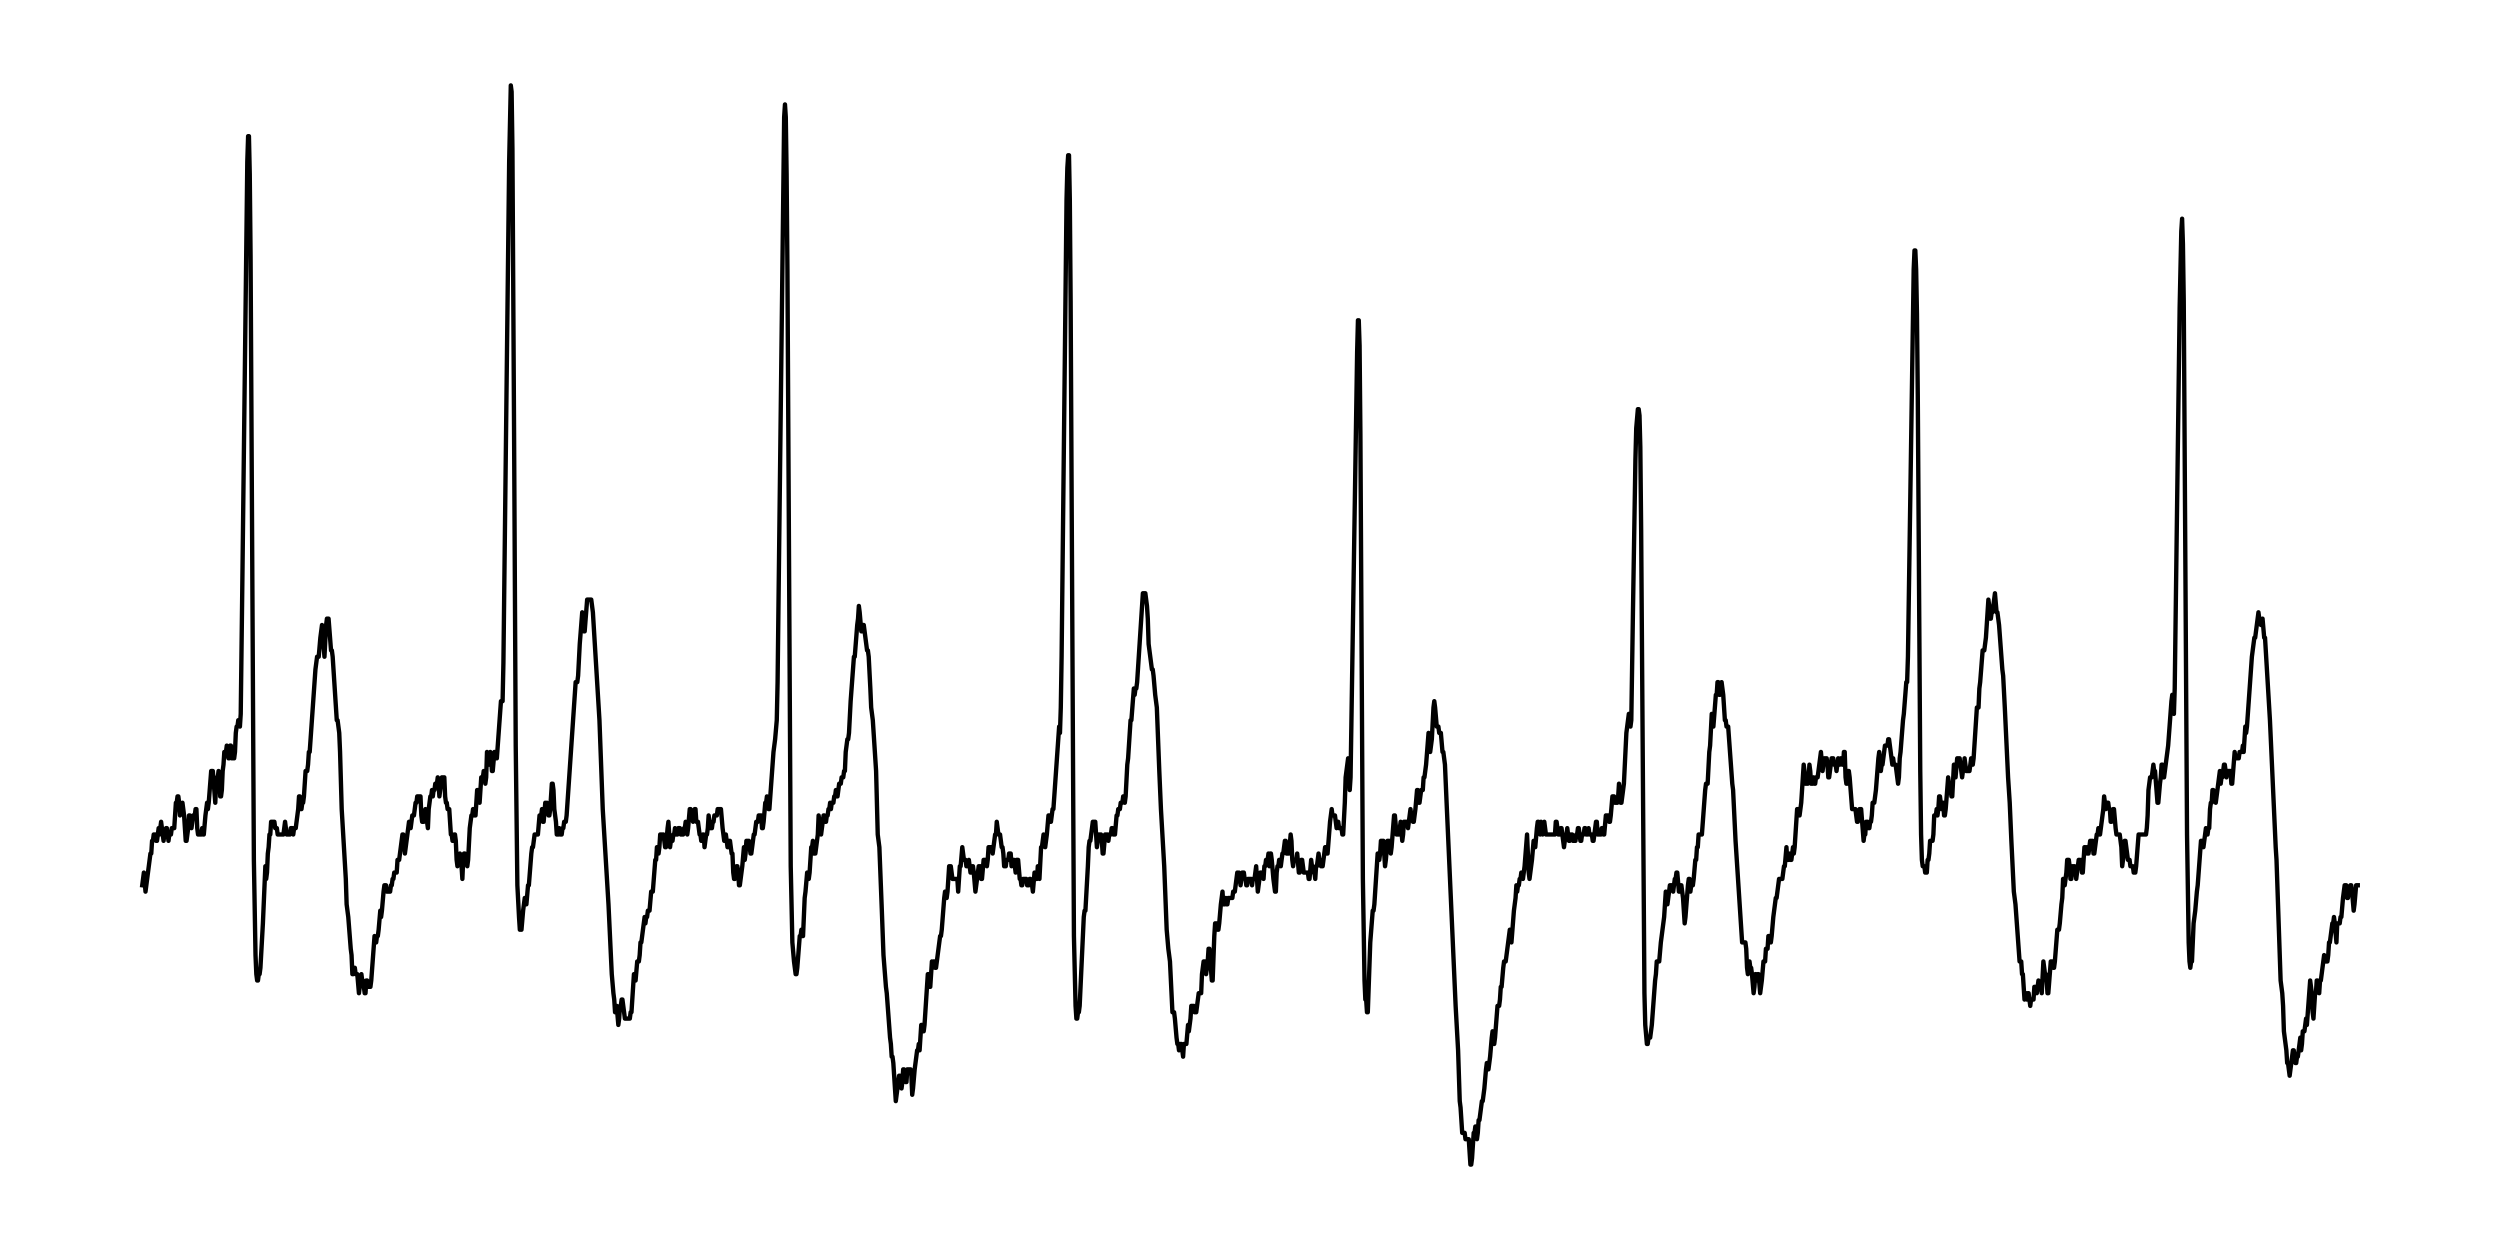 <?xml version="1.0" encoding="utf-8" standalone="no"?>
<!DOCTYPE svg PUBLIC "-//W3C//DTD SVG 1.1//EN"
  "http://www.w3.org/Graphics/SVG/1.1/DTD/svg11.dtd">
<!-- Created with matplotlib (https://matplotlib.org/) -->
<svg height="286.2pt" version="1.1" viewBox="0 0 572.4 286.2" width="572.4pt" xmlns="http://www.w3.org/2000/svg" xmlns:xlink="http://www.w3.org/1999/xlink">
 <defs>
  <style type="text/css">
*{stroke-linecap:butt;stroke-linejoin:round;}
  </style>
 </defs>
 <g id="figure_1">
  <g id="patch_1">
   <path d="M 0 286.2 
L 572.4 286.2 
L 572.4 0 
L 0 0 
z
" style="fill:#ffffff;"/>
  </g>
  <g id="axes_1">
   <g id="line2d_1">
    <path clip-path="url(#p84672f3196)" d="M 32.564 202.693 
L 32.94 199.786 
L 33.315 204.146 
L 34.443 195.425 
L 34.631 195.425 
L 34.819 192.518 
L 35.007 192.518 
L 35.195 191.065 
L 35.571 191.065 
L 35.759 192.518 
L 35.947 192.518 
L 36.323 189.611 
L 36.511 191.065 
L 36.886 188.158 
L 37.45 192.518 
L 37.638 191.065 
L 37.826 191.065 
L 38.014 189.611 
L 38.202 189.611 
L 38.578 192.518 
L 38.766 191.065 
L 39.142 191.065 
L 39.33 189.611 
L 39.894 189.611 
L 40.27 183.797 
L 40.457 183.797 
L 40.645 182.344 
L 40.833 182.344 
L 41.021 183.797 
L 41.209 186.704 
L 41.397 185.251 
L 41.585 185.251 
L 41.773 183.797 
L 42.149 186.704 
L 42.525 192.518 
L 42.713 192.518 
L 43.089 189.611 
L 43.277 186.704 
L 43.465 186.704 
L 43.841 189.611 
L 44.216 186.704 
L 44.592 186.704 
L 44.78 185.251 
L 44.968 185.251 
L 45.156 189.611 
L 45.344 191.065 
L 46.096 191.065 
L 46.284 189.611 
L 46.472 191.065 
L 46.66 191.065 
L 47.036 186.704 
L 47.412 183.797 
L 47.6 185.251 
L 47.787 183.797 
L 48.351 176.53 
L 48.727 176.53 
L 49.291 183.797 
L 49.479 179.437 
L 49.667 177.983 
L 49.855 177.983 
L 50.043 176.53 
L 50.231 177.983 
L 50.419 182.344 
L 50.607 182.344 
L 50.795 180.89 
L 50.983 176.53 
L 51.171 175.076 
L 51.358 172.17 
L 51.734 172.17 
L 51.922 170.716 
L 52.298 173.623 
L 52.486 173.623 
L 52.674 170.716 
L 52.862 170.716 
L 53.05 173.623 
L 53.614 173.623 
L 53.802 172.17 
L 53.99 167.809 
L 54.178 166.356 
L 54.366 166.356 
L 54.554 164.902 
L 54.742 164.902 
L 54.929 166.356 
L 55.117 163.449 
L 55.493 132.926 
L 56.621 36.996 
L 56.809 31.182 
L 56.997 31.182 
L 57.185 39.903 
L 57.373 58.798 
L 58.125 196.879 
L 58.501 218.681 
L 58.688 223.041 
L 58.876 224.495 
L 59.064 224.495 
L 59.252 223.041 
L 59.44 223.041 
L 59.628 221.588 
L 60.192 211.413 
L 60.756 198.332 
L 60.944 201.239 
L 61.132 199.786 
L 61.32 195.425 
L 61.508 193.972 
L 61.696 191.065 
L 61.884 191.065 
L 62.072 188.158 
L 62.823 188.158 
L 63.011 189.611 
L 63.387 189.611 
L 63.575 191.065 
L 64.891 191.065 
L 65.267 188.158 
L 65.643 191.065 
L 66.394 191.065 
L 66.582 189.611 
L 66.958 189.611 
L 67.146 191.065 
L 67.334 189.611 
L 67.71 189.611 
L 68.274 185.251 
L 68.462 182.344 
L 68.65 182.344 
L 68.838 185.251 
L 69.026 185.251 
L 69.214 183.797 
L 69.402 183.797 
L 69.589 182.344 
L 69.965 176.53 
L 70.341 176.53 
L 70.529 175.076 
L 70.717 172.17 
L 70.905 172.17 
L 72.221 153.274 
L 72.597 150.367 
L 72.973 150.367 
L 73.348 146.007 
L 73.724 143.1 
L 74.288 150.367 
L 74.664 143.1 
L 74.852 141.647 
L 75.228 141.647 
L 75.792 148.914 
L 75.98 148.914 
L 76.168 150.367 
L 77.107 164.902 
L 77.295 164.902 
L 77.671 167.809 
L 77.859 172.17 
L 78.235 185.251 
L 79.175 201.239 
L 79.363 207.053 
L 79.739 209.96 
L 80.303 217.227 
L 80.49 218.681 
L 80.678 223.041 
L 80.866 223.041 
L 81.054 221.588 
L 81.242 221.588 
L 81.43 223.041 
L 81.806 223.041 
L 82.182 227.402 
L 82.746 223.041 
L 82.934 224.495 
L 83.122 224.495 
L 83.498 227.402 
L 83.686 227.402 
L 83.874 224.495 
L 84.061 224.495 
L 84.249 225.948 
L 84.813 225.948 
L 85.001 224.495 
L 85.753 214.32 
L 85.941 215.774 
L 86.129 215.774 
L 86.317 214.32 
L 86.505 214.32 
L 86.693 212.867 
L 87.069 208.506 
L 87.257 209.96 
L 87.445 208.506 
L 87.82 204.146 
L 88.008 202.693 
L 88.384 202.693 
L 88.572 204.146 
L 89.324 204.146 
L 89.512 202.693 
L 89.7 202.693 
L 89.888 201.239 
L 90.076 201.239 
L 90.264 199.786 
L 90.828 199.786 
L 91.016 196.879 
L 91.391 196.879 
L 92.143 191.065 
L 92.331 191.065 
L 92.707 195.425 
L 93.647 188.158 
L 93.835 188.158 
L 94.023 189.611 
L 94.399 186.704 
L 94.775 186.704 
L 95.15 183.797 
L 95.338 183.797 
L 95.526 182.344 
L 96.278 182.344 
L 96.466 186.704 
L 96.654 188.158 
L 97.03 188.158 
L 97.406 185.251 
L 97.97 189.611 
L 98.158 185.251 
L 98.534 182.344 
L 98.721 182.344 
L 98.909 180.89 
L 99.097 182.344 
L 99.285 180.89 
L 99.473 180.89 
L 99.661 179.437 
L 100.037 179.437 
L 100.225 177.983 
L 100.413 179.437 
L 100.601 182.344 
L 101.165 177.983 
L 101.729 177.983 
L 101.917 182.344 
L 102.105 183.797 
L 102.292 183.797 
L 102.48 185.251 
L 102.856 185.251 
L 103.232 191.065 
L 103.42 191.065 
L 103.608 192.518 
L 103.796 192.518 
L 103.984 191.065 
L 104.172 191.065 
L 104.36 192.518 
L 104.548 196.879 
L 104.736 198.332 
L 104.924 196.879 
L 105.112 196.879 
L 105.3 195.425 
L 105.676 198.332 
L 105.864 201.239 
L 106.051 196.879 
L 106.239 195.425 
L 106.427 195.425 
L 106.615 196.879 
L 106.803 196.879 
L 106.991 198.332 
L 107.179 196.879 
L 107.555 189.611 
L 107.931 186.704 
L 108.119 186.704 
L 108.307 185.251 
L 108.495 186.704 
L 108.871 186.704 
L 109.247 180.89 
L 109.435 180.89 
L 109.81 183.797 
L 110.186 177.983 
L 110.562 177.983 
L 110.75 176.53 
L 111.126 179.437 
L 111.314 177.983 
L 111.502 172.17 
L 111.878 175.076 
L 112.066 175.076 
L 112.254 172.17 
L 112.442 173.623 
L 112.63 176.53 
L 112.818 176.53 
L 113.193 172.17 
L 113.381 173.623 
L 113.757 173.623 
L 114.697 160.542 
L 115.073 160.542 
L 115.261 151.821 
L 116.577 36.996 
L 116.952 19.555 
L 117.14 21.008 
L 117.328 34.089 
L 117.704 99.496 
L 118.08 170.716 
L 118.456 202.693 
L 118.832 209.96 
L 119.02 212.867 
L 119.396 212.867 
L 119.772 208.506 
L 120.148 205.599 
L 120.336 207.053 
L 120.523 207.053 
L 120.899 202.693 
L 121.087 202.693 
L 121.651 195.425 
L 121.839 193.972 
L 122.027 193.972 
L 122.403 191.065 
L 123.155 191.065 
L 123.531 186.704 
L 123.907 186.704 
L 124.095 185.251 
L 124.282 188.158 
L 124.47 188.158 
L 124.846 183.797 
L 125.034 185.251 
L 125.222 183.797 
L 125.598 186.704 
L 125.786 186.704 
L 125.974 185.251 
L 126.35 179.437 
L 126.538 179.437 
L 126.726 180.89 
L 126.914 185.251 
L 127.29 188.158 
L 127.478 191.065 
L 127.853 191.065 
L 128.041 189.611 
L 128.229 191.065 
L 128.605 191.065 
L 128.793 189.611 
L 128.981 189.611 
L 129.169 188.158 
L 129.545 188.158 
L 129.733 186.704 
L 131.8 156.181 
L 132.176 156.181 
L 132.364 154.728 
L 132.74 147.46 
L 133.304 140.193 
L 133.68 144.553 
L 133.868 144.553 
L 134.432 137.286 
L 135.371 137.286 
L 135.747 140.193 
L 137.251 164.902 
L 138.003 185.251 
L 139.318 207.053 
L 140.07 223.041 
L 140.446 227.402 
L 140.634 228.855 
L 140.822 231.762 
L 141.01 231.762 
L 141.198 230.309 
L 141.574 234.669 
L 141.762 233.216 
L 141.95 230.309 
L 142.138 230.309 
L 142.326 228.855 
L 142.513 228.855 
L 143.077 233.216 
L 144.205 233.216 
L 144.393 231.762 
L 144.581 231.762 
L 145.145 223.041 
L 145.333 224.495 
L 145.521 224.495 
L 145.897 220.134 
L 146.272 220.134 
L 146.46 218.681 
L 146.648 215.774 
L 146.836 215.774 
L 147.588 209.96 
L 147.776 211.413 
L 147.964 209.96 
L 148.152 209.96 
L 148.34 208.506 
L 148.716 208.506 
L 149.092 204.146 
L 149.468 204.146 
L 150.031 196.879 
L 150.219 196.879 
L 150.407 193.972 
L 150.595 193.972 
L 150.783 195.425 
L 150.971 193.972 
L 151.159 191.065 
L 151.911 191.065 
L 152.287 193.972 
L 152.475 193.972 
L 152.851 189.611 
L 153.039 188.158 
L 153.414 193.972 
L 153.602 192.518 
L 153.978 192.518 
L 154.166 191.065 
L 154.354 191.065 
L 154.542 189.611 
L 154.73 191.065 
L 155.106 191.065 
L 155.294 189.611 
L 155.67 189.611 
L 155.858 191.065 
L 156.422 191.065 
L 156.61 189.611 
L 156.798 189.611 
L 156.985 188.158 
L 157.361 191.065 
L 157.549 189.611 
L 157.925 185.251 
L 158.113 185.251 
L 158.301 186.704 
L 158.489 186.704 
L 158.677 188.158 
L 159.053 185.251 
L 159.241 185.251 
L 159.429 188.158 
L 159.805 188.158 
L 160.181 191.065 
L 160.369 191.065 
L 160.556 192.518 
L 160.744 192.518 
L 160.932 191.065 
L 161.12 191.065 
L 161.308 193.972 
L 161.684 191.065 
L 161.872 191.065 
L 162.06 189.611 
L 162.248 186.704 
L 162.624 189.611 
L 163 189.611 
L 163.188 188.158 
L 163.376 188.158 
L 163.564 186.704 
L 164.128 186.704 
L 164.315 185.251 
L 165.067 185.251 
L 165.443 189.611 
L 165.819 192.518 
L 166.007 192.518 
L 166.195 191.065 
L 166.571 193.972 
L 166.759 193.972 
L 166.947 192.518 
L 167.135 192.518 
L 167.511 195.425 
L 167.699 195.425 
L 167.886 199.786 
L 168.074 201.239 
L 168.262 201.239 
L 168.638 198.332 
L 168.826 198.332 
L 169.014 199.786 
L 169.202 202.693 
L 169.39 202.693 
L 169.954 198.332 
L 170.33 193.972 
L 170.518 196.879 
L 170.706 195.425 
L 170.894 192.518 
L 171.458 192.518 
L 171.833 195.425 
L 172.021 195.425 
L 172.585 191.065 
L 172.773 191.065 
L 173.149 188.158 
L 173.525 188.158 
L 173.713 186.704 
L 174.277 186.704 
L 174.465 189.611 
L 174.653 189.611 
L 174.841 188.158 
L 175.216 183.797 
L 175.404 183.797 
L 175.592 182.344 
L 175.968 185.251 
L 176.156 185.251 
L 177.096 172.17 
L 177.472 169.263 
L 177.848 164.902 
L 178.036 156.181 
L 179.539 26.822 
L 179.727 23.915 
L 179.915 26.822 
L 180.103 39.903 
L 180.291 61.705 
L 181.043 198.332 
L 181.419 215.774 
L 181.795 220.134 
L 182.171 223.041 
L 182.359 223.041 
L 182.546 221.588 
L 183.11 214.32 
L 183.298 214.32 
L 183.486 212.867 
L 183.674 214.32 
L 183.862 214.32 
L 184.238 205.599 
L 184.426 204.146 
L 184.802 199.786 
L 184.99 201.239 
L 185.178 201.239 
L 185.366 199.786 
L 185.742 193.972 
L 185.93 193.972 
L 186.117 192.518 
L 186.305 195.425 
L 186.681 195.425 
L 187.245 191.065 
L 187.433 186.704 
L 187.997 191.065 
L 188.561 186.704 
L 188.749 186.704 
L 188.937 188.158 
L 189.125 188.158 
L 189.313 186.704 
L 189.501 186.704 
L 189.688 185.251 
L 189.876 185.251 
L 190.064 183.797 
L 190.252 185.251 
L 190.44 183.797 
L 190.816 183.797 
L 191.004 182.344 
L 191.192 182.344 
L 191.38 180.89 
L 191.568 182.344 
L 191.756 182.344 
L 192.132 179.437 
L 192.508 179.437 
L 192.696 177.983 
L 193.072 177.983 
L 193.26 176.53 
L 193.447 176.53 
L 193.635 172.17 
L 194.011 169.263 
L 194.199 169.263 
L 194.387 167.809 
L 194.763 160.542 
L 195.515 150.367 
L 195.703 150.367 
L 196.267 143.1 
L 196.455 141.647 
L 196.643 138.74 
L 196.831 140.193 
L 197.206 144.553 
L 197.394 144.553 
L 197.582 143.1 
L 197.77 143.1 
L 198.522 148.914 
L 198.71 148.914 
L 198.898 150.367 
L 199.274 157.635 
L 199.462 161.995 
L 199.838 164.902 
L 200.59 176.53 
L 200.965 191.065 
L 201.341 193.972 
L 201.905 208.506 
L 202.281 218.681 
L 202.845 225.948 
L 203.033 227.402 
L 203.785 237.576 
L 203.973 239.029 
L 204.161 241.936 
L 204.348 241.936 
L 204.536 243.39 
L 205.1 252.111 
L 205.852 246.297 
L 206.04 246.297 
L 206.416 249.204 
L 206.604 247.75 
L 206.792 244.843 
L 206.98 244.843 
L 207.356 247.75 
L 207.544 247.75 
L 207.732 244.843 
L 208.483 244.843 
L 208.671 246.297 
L 208.859 250.657 
L 209.047 249.204 
L 209.423 244.843 
L 209.987 240.483 
L 210.175 240.483 
L 210.363 239.029 
L 210.551 240.483 
L 210.927 234.669 
L 211.115 234.669 
L 211.303 236.122 
L 211.491 236.122 
L 211.678 234.669 
L 212.43 223.041 
L 212.618 223.041 
L 212.806 225.948 
L 212.994 225.948 
L 213.37 220.134 
L 213.558 221.588 
L 213.746 220.134 
L 213.934 220.134 
L 214.122 221.588 
L 214.31 221.588 
L 215.249 214.32 
L 215.437 214.32 
L 215.625 212.867 
L 216.189 205.599 
L 216.377 204.146 
L 216.565 204.146 
L 216.753 205.599 
L 216.941 204.146 
L 217.317 198.332 
L 217.693 198.332 
L 218.069 201.239 
L 219.196 201.239 
L 219.384 204.146 
L 219.76 198.332 
L 219.948 198.332 
L 220.324 193.972 
L 220.7 196.879 
L 221.076 196.879 
L 221.264 198.332 
L 221.64 198.332 
L 221.828 196.879 
L 222.204 199.786 
L 222.392 199.786 
L 222.579 198.332 
L 222.767 198.332 
L 222.955 199.786 
L 223.331 204.146 
L 224.083 198.332 
L 224.459 198.332 
L 224.647 201.239 
L 224.835 201.239 
L 225.211 196.879 
L 225.775 196.879 
L 225.963 198.332 
L 226.15 196.879 
L 226.338 193.972 
L 227.09 193.972 
L 227.278 195.425 
L 227.842 191.065 
L 228.03 191.065 
L 228.218 188.158 
L 228.594 191.065 
L 228.97 191.065 
L 229.346 193.972 
L 229.534 193.972 
L 229.722 195.425 
L 229.909 198.332 
L 230.285 198.332 
L 230.473 196.879 
L 230.849 196.879 
L 231.037 195.425 
L 231.413 195.425 
L 231.601 198.332 
L 231.789 196.879 
L 232.165 196.879 
L 232.541 199.786 
L 232.729 196.879 
L 233.105 196.879 
L 233.48 201.239 
L 233.668 201.239 
L 233.856 202.693 
L 234.044 202.693 
L 234.232 201.239 
L 234.984 201.239 
L 235.172 202.693 
L 235.548 202.693 
L 235.736 201.239 
L 235.924 201.239 
L 236.112 202.693 
L 236.3 202.693 
L 236.488 204.146 
L 236.864 199.786 
L 237.051 201.239 
L 237.427 201.239 
L 237.615 198.332 
L 237.991 201.239 
L 238.367 193.972 
L 238.555 193.972 
L 238.931 191.065 
L 239.307 193.972 
L 239.683 191.065 
L 240.059 186.704 
L 240.247 186.704 
L 240.435 188.158 
L 240.623 188.158 
L 240.998 185.251 
L 241.186 185.251 
L 242.502 166.356 
L 242.69 167.809 
L 242.878 161.995 
L 243.066 150.367 
L 244.194 45.717 
L 244.381 38.45 
L 244.569 35.543 
L 244.757 35.543 
L 244.945 45.717 
L 245.133 68.973 
L 245.885 214.32 
L 246.261 230.309 
L 246.449 233.216 
L 246.637 233.216 
L 246.825 231.762 
L 247.013 231.762 
L 247.201 230.309 
L 248.14 209.96 
L 248.328 208.506 
L 248.516 208.506 
L 249.08 198.332 
L 249.268 193.972 
L 249.456 192.518 
L 249.644 192.518 
L 250.208 188.158 
L 250.772 188.158 
L 251.148 193.972 
L 251.524 191.065 
L 252.087 191.065 
L 252.275 192.518 
L 252.463 195.425 
L 252.651 195.425 
L 253.027 191.065 
L 253.591 191.065 
L 253.779 192.518 
L 253.967 191.065 
L 254.343 191.065 
L 254.531 189.611 
L 254.719 189.611 
L 254.907 191.065 
L 255.282 191.065 
L 255.658 186.704 
L 255.846 186.704 
L 256.034 185.251 
L 256.41 185.251 
L 256.598 183.797 
L 256.974 183.797 
L 257.162 182.344 
L 257.35 182.344 
L 257.538 183.797 
L 257.726 182.344 
L 258.102 175.076 
L 258.29 173.623 
L 258.854 164.902 
L 259.041 164.902 
L 259.605 157.635 
L 259.793 159.088 
L 259.981 157.635 
L 260.169 157.635 
L 260.357 156.181 
L 261.673 135.833 
L 262.237 135.833 
L 262.612 138.74 
L 262.8 141.647 
L 262.988 147.46 
L 263.74 153.274 
L 263.928 153.274 
L 264.116 154.728 
L 264.492 159.088 
L 264.868 161.995 
L 265.432 176.53 
L 265.808 185.251 
L 266.559 198.332 
L 267.123 212.867 
L 267.499 217.227 
L 267.875 220.134 
L 268.439 231.762 
L 268.815 231.762 
L 269.003 233.216 
L 269.379 237.576 
L 269.567 239.029 
L 269.755 239.029 
L 269.942 240.483 
L 270.13 239.029 
L 270.506 239.029 
L 270.882 241.936 
L 271.07 239.029 
L 271.634 239.029 
L 272.01 234.669 
L 272.198 236.122 
L 272.574 233.216 
L 272.762 230.309 
L 273.326 230.309 
L 273.513 231.762 
L 273.889 231.762 
L 274.453 227.402 
L 275.017 227.402 
L 275.205 223.041 
L 275.581 220.134 
L 275.957 220.134 
L 276.145 223.041 
L 276.521 220.134 
L 276.709 217.227 
L 276.897 217.227 
L 277.46 224.495 
L 277.648 224.495 
L 278.024 214.32 
L 278.212 211.413 
L 278.588 211.413 
L 278.776 212.867 
L 278.964 212.867 
L 279.152 211.413 
L 279.528 207.053 
L 279.904 204.146 
L 280.092 207.053 
L 280.468 207.053 
L 280.656 205.599 
L 280.843 207.053 
L 281.031 207.053 
L 281.219 205.599 
L 282.159 205.599 
L 282.347 204.146 
L 282.723 204.146 
L 283.287 199.786 
L 283.475 201.239 
L 283.663 199.786 
L 284.039 202.693 
L 284.414 199.786 
L 284.79 199.786 
L 284.978 201.239 
L 285.166 201.239 
L 285.354 202.693 
L 285.542 202.693 
L 285.73 201.239 
L 286.482 201.239 
L 286.67 202.693 
L 286.858 201.239 
L 287.234 201.239 
L 287.61 198.332 
L 287.986 204.146 
L 288.549 199.786 
L 289.113 199.786 
L 289.301 201.239 
L 289.489 198.332 
L 289.677 198.332 
L 289.865 196.879 
L 290.241 196.879 
L 290.429 195.425 
L 290.617 198.332 
L 290.805 195.425 
L 290.993 195.425 
L 291.181 196.879 
L 291.557 201.239 
L 291.932 204.146 
L 292.12 204.146 
L 292.308 199.786 
L 292.496 198.332 
L 292.684 198.332 
L 292.872 196.879 
L 293.06 196.879 
L 293.248 198.332 
L 293.624 195.425 
L 293.812 195.425 
L 294.188 192.518 
L 294.376 192.518 
L 294.564 195.425 
L 295.128 195.425 
L 295.503 191.065 
L 295.691 192.518 
L 295.879 196.879 
L 296.067 198.332 
L 296.255 196.879 
L 296.819 196.879 
L 297.007 195.425 
L 297.383 199.786 
L 297.571 199.786 
L 297.947 196.879 
L 298.135 196.879 
L 298.511 199.786 
L 299.45 199.786 
L 299.638 201.239 
L 299.826 201.239 
L 300.202 196.879 
L 300.39 198.332 
L 300.578 198.332 
L 300.766 199.786 
L 300.954 199.786 
L 301.142 201.239 
L 301.33 198.332 
L 301.518 198.332 
L 301.894 195.425 
L 302.082 196.879 
L 302.27 196.879 
L 302.458 198.332 
L 302.833 198.332 
L 303.397 193.972 
L 303.585 193.972 
L 303.773 195.425 
L 303.961 195.425 
L 304.525 188.158 
L 304.901 185.251 
L 305.089 186.704 
L 305.653 186.704 
L 306.029 189.611 
L 306.217 188.158 
L 306.404 188.158 
L 306.592 189.611 
L 307.156 189.611 
L 307.344 191.065 
L 307.532 191.065 
L 307.908 183.797 
L 308.096 177.983 
L 308.66 173.623 
L 308.848 175.076 
L 309.036 180.89 
L 309.224 177.983 
L 310.727 80.601 
L 310.915 73.333 
L 311.103 73.333 
L 311.291 79.147 
L 311.479 99.496 
L 312.043 201.239 
L 312.419 224.495 
L 312.607 228.855 
L 312.795 228.855 
L 312.983 231.762 
L 313.171 231.762 
L 313.734 215.774 
L 314.298 208.506 
L 314.486 208.506 
L 314.674 207.053 
L 315.426 195.425 
L 315.614 195.425 
L 315.802 196.879 
L 315.99 195.425 
L 316.178 192.518 
L 316.742 192.518 
L 317.118 198.332 
L 317.305 196.879 
L 317.681 192.518 
L 318.057 192.518 
L 318.433 195.425 
L 318.621 193.972 
L 319.185 186.704 
L 319.373 186.704 
L 319.749 191.065 
L 320.313 191.065 
L 320.689 188.158 
L 321.064 192.518 
L 321.252 191.065 
L 321.44 188.158 
L 322.192 188.158 
L 322.38 189.611 
L 322.944 185.251 
L 323.132 186.704 
L 323.32 186.704 
L 323.508 188.158 
L 323.696 188.158 
L 324.072 185.251 
L 324.447 180.89 
L 324.635 180.89 
L 324.823 183.797 
L 325.011 183.797 
L 325.387 180.89 
L 325.763 180.89 
L 325.951 177.983 
L 326.139 177.983 
L 326.515 175.076 
L 327.079 167.809 
L 327.267 169.263 
L 327.455 172.17 
L 327.831 169.263 
L 328.206 161.995 
L 328.394 160.542 
L 328.582 161.995 
L 328.958 166.356 
L 329.334 166.356 
L 329.522 167.809 
L 329.898 167.809 
L 330.274 172.17 
L 330.462 172.17 
L 330.838 175.076 
L 331.214 183.797 
L 333.281 230.309 
L 333.845 240.483 
L 334.221 252.111 
L 334.409 253.564 
L 334.785 259.378 
L 335.349 259.378 
L 335.536 260.832 
L 336.288 260.832 
L 336.664 266.645 
L 336.852 266.645 
L 337.04 265.192 
L 337.416 259.378 
L 337.604 259.378 
L 337.792 257.925 
L 337.98 257.925 
L 338.168 260.832 
L 338.356 259.378 
L 338.544 256.471 
L 338.732 256.471 
L 339.295 252.111 
L 339.483 252.111 
L 339.859 249.204 
L 340.235 244.843 
L 340.423 243.39 
L 340.611 243.39 
L 340.799 244.843 
L 341.175 241.936 
L 341.551 237.576 
L 341.739 236.122 
L 342.115 239.029 
L 342.303 237.576 
L 342.866 230.309 
L 343.242 230.309 
L 343.43 228.855 
L 343.618 225.948 
L 343.806 225.948 
L 344.182 221.588 
L 344.37 220.134 
L 344.746 220.134 
L 345.686 212.867 
L 346.062 215.774 
L 346.625 208.506 
L 347.001 205.599 
L 347.189 202.693 
L 347.377 204.146 
L 347.565 202.693 
L 347.753 202.693 
L 347.941 201.239 
L 348.129 201.239 
L 348.317 199.786 
L 348.505 199.786 
L 348.693 201.239 
L 349.069 198.332 
L 349.633 191.065 
L 350.008 199.786 
L 350.196 201.239 
L 350.76 196.879 
L 351.136 192.518 
L 351.324 193.972 
L 351.512 193.972 
L 351.888 189.611 
L 352.076 188.158 
L 352.264 188.158 
L 352.64 191.065 
L 352.828 188.158 
L 353.204 191.065 
L 353.58 188.158 
L 353.955 191.065 
L 356.023 191.065 
L 356.211 188.158 
L 356.399 188.158 
L 356.775 191.065 
L 357.151 191.065 
L 357.338 189.611 
L 357.526 189.611 
L 358.09 193.972 
L 358.466 191.065 
L 358.654 191.065 
L 358.842 189.611 
L 359.218 192.518 
L 359.406 192.518 
L 359.594 191.065 
L 359.97 191.065 
L 360.158 192.518 
L 360.722 192.518 
L 360.909 191.065 
L 361.097 191.065 
L 361.285 189.611 
L 361.473 189.611 
L 361.849 192.518 
L 362.037 192.518 
L 362.225 191.065 
L 362.601 191.065 
L 362.789 189.611 
L 362.977 189.611 
L 363.165 191.065 
L 363.541 191.065 
L 363.729 189.611 
L 363.917 191.065 
L 364.481 191.065 
L 364.668 192.518 
L 364.856 192.518 
L 365.42 188.158 
L 365.608 188.158 
L 365.796 191.065 
L 366.548 191.065 
L 366.736 189.611 
L 366.924 189.611 
L 367.112 191.065 
L 367.3 191.065 
L 367.676 186.704 
L 368.239 186.704 
L 368.427 188.158 
L 368.615 188.158 
L 368.803 186.704 
L 369.179 182.344 
L 369.555 182.344 
L 369.743 183.797 
L 370.307 183.797 
L 370.495 182.344 
L 370.683 179.437 
L 370.871 180.89 
L 371.059 183.797 
L 371.247 183.797 
L 371.81 179.437 
L 372.374 167.809 
L 372.938 163.449 
L 373.126 163.449 
L 373.314 166.356 
L 373.502 164.902 
L 373.878 140.193 
L 374.442 105.31 
L 374.63 98.042 
L 375.006 93.682 
L 375.194 93.682 
L 375.382 95.135 
L 375.569 102.403 
L 375.757 121.298 
L 376.509 227.402 
L 376.697 234.669 
L 377.073 239.029 
L 377.261 239.029 
L 377.449 237.576 
L 377.825 237.576 
L 378.201 234.669 
L 378.953 224.495 
L 379.14 223.041 
L 379.328 220.134 
L 379.892 220.134 
L 380.268 215.774 
L 381.02 209.96 
L 381.396 204.146 
L 381.772 207.053 
L 382.336 202.693 
L 382.899 202.693 
L 383.087 204.146 
L 383.463 201.239 
L 383.651 201.239 
L 383.839 199.786 
L 384.027 199.786 
L 384.403 204.146 
L 384.591 204.146 
L 384.779 202.693 
L 384.967 202.693 
L 385.343 205.599 
L 385.719 211.413 
L 385.907 209.96 
L 386.47 202.693 
L 386.658 201.239 
L 386.846 201.239 
L 387.034 204.146 
L 387.222 202.693 
L 387.598 202.693 
L 387.786 201.239 
L 388.162 196.879 
L 388.35 196.879 
L 388.538 193.972 
L 388.726 193.972 
L 388.914 191.065 
L 389.666 191.065 
L 390.417 180.89 
L 390.605 179.437 
L 390.981 179.437 
L 391.357 172.17 
L 391.545 170.716 
L 391.921 163.449 
L 392.109 166.356 
L 392.297 166.356 
L 392.861 159.088 
L 393.049 159.088 
L 393.237 156.181 
L 393.425 156.181 
L 393.613 159.088 
L 393.8 159.088 
L 394.176 156.181 
L 394.552 159.088 
L 394.928 164.902 
L 395.116 164.902 
L 395.304 166.356 
L 395.68 166.356 
L 396.62 179.437 
L 396.808 180.89 
L 397.371 192.518 
L 398.875 215.774 
L 399.627 215.774 
L 399.815 217.227 
L 400.003 221.588 
L 400.191 223.041 
L 400.567 220.134 
L 400.755 221.588 
L 400.942 221.588 
L 401.13 223.041 
L 401.506 227.402 
L 401.694 225.948 
L 401.882 223.041 
L 402.07 223.041 
L 402.258 224.495 
L 402.446 223.041 
L 402.634 223.041 
L 403.01 227.402 
L 403.386 224.495 
L 403.762 220.134 
L 404.138 220.134 
L 404.326 217.227 
L 404.701 217.227 
L 404.889 214.32 
L 405.265 214.32 
L 405.453 215.774 
L 405.641 214.32 
L 406.017 209.96 
L 406.581 205.599 
L 406.769 205.599 
L 407.333 201.239 
L 408.085 201.239 
L 408.46 198.332 
L 408.648 198.332 
L 409.024 193.972 
L 409.212 196.879 
L 409.588 196.879 
L 409.776 195.425 
L 409.964 196.879 
L 410.152 196.879 
L 410.528 193.972 
L 410.716 195.425 
L 410.904 193.972 
L 411.468 185.251 
L 411.844 185.251 
L 412.031 186.704 
L 412.407 183.797 
L 412.971 175.076 
L 413.159 176.53 
L 413.347 179.437 
L 413.911 179.437 
L 414.099 177.983 
L 414.287 175.076 
L 414.475 176.53 
L 414.663 179.437 
L 415.039 179.437 
L 415.227 177.983 
L 415.415 179.437 
L 415.602 179.437 
L 415.79 177.983 
L 416.166 177.983 
L 416.918 172.17 
L 417.294 176.53 
L 417.67 173.623 
L 418.234 173.623 
L 418.422 175.076 
L 418.61 177.983 
L 418.798 177.983 
L 419.361 173.623 
L 419.737 173.623 
L 419.925 175.076 
L 420.301 175.076 
L 420.489 176.53 
L 420.865 173.623 
L 421.053 175.076 
L 421.241 175.076 
L 421.429 173.623 
L 421.617 173.623 
L 421.805 175.076 
L 421.993 175.076 
L 422.181 172.17 
L 422.369 172.17 
L 422.557 177.983 
L 422.745 179.437 
L 422.932 179.437 
L 423.12 176.53 
L 423.308 176.53 
L 423.496 177.983 
L 424.06 185.251 
L 424.812 185.251 
L 425.188 188.158 
L 425.376 188.158 
L 425.752 185.251 
L 426.128 185.251 
L 426.691 192.518 
L 426.879 191.065 
L 427.067 191.065 
L 427.255 188.158 
L 427.631 188.158 
L 427.819 189.611 
L 428.007 189.611 
L 428.195 188.158 
L 428.383 188.158 
L 428.571 186.704 
L 428.759 183.797 
L 429.135 183.797 
L 429.511 180.89 
L 430.074 173.623 
L 430.262 172.17 
L 430.638 176.53 
L 430.826 175.076 
L 431.014 175.076 
L 431.578 170.716 
L 432.142 170.716 
L 432.33 169.263 
L 432.518 169.263 
L 433.27 175.076 
L 433.458 173.623 
L 433.646 175.076 
L 434.021 175.076 
L 434.585 179.437 
L 434.773 177.983 
L 434.961 173.623 
L 435.149 172.17 
L 435.713 164.902 
L 435.901 163.449 
L 436.465 156.181 
L 436.653 156.181 
L 436.841 150.367 
L 438.156 61.705 
L 438.344 57.345 
L 438.532 57.345 
L 438.72 61.705 
L 438.908 71.88 
L 439.096 90.775 
L 439.66 176.53 
L 439.848 191.065 
L 440.036 196.879 
L 440.224 198.332 
L 440.6 198.332 
L 440.788 199.786 
L 441.163 199.786 
L 441.351 196.879 
L 441.539 196.879 
L 441.727 195.425 
L 441.915 192.518 
L 442.479 192.518 
L 442.667 191.065 
L 442.855 186.704 
L 443.231 186.704 
L 443.419 185.251 
L 443.607 186.704 
L 443.795 185.251 
L 443.983 182.344 
L 444.171 182.344 
L 444.547 185.251 
L 444.734 183.797 
L 444.922 183.797 
L 445.11 186.704 
L 445.298 186.704 
L 445.486 185.251 
L 446.05 177.983 
L 446.426 180.89 
L 446.614 180.89 
L 446.802 182.344 
L 446.99 182.344 
L 447.366 175.076 
L 447.742 177.983 
L 448.118 173.623 
L 448.681 173.623 
L 449.245 177.983 
L 449.433 176.53 
L 449.621 176.53 
L 449.809 173.623 
L 450.185 176.53 
L 450.937 176.53 
L 451.313 173.623 
L 451.501 175.076 
L 451.689 175.076 
L 451.877 173.623 
L 452.628 161.995 
L 453.004 161.995 
L 453.192 157.635 
L 453.38 156.181 
L 453.944 148.914 
L 454.32 148.914 
L 454.696 146.007 
L 455.26 137.286 
L 455.448 138.74 
L 455.635 141.647 
L 455.823 141.647 
L 456.011 140.193 
L 456.199 140.193 
L 456.763 135.833 
L 457.139 140.193 
L 457.327 140.193 
L 457.703 143.1 
L 458.455 153.274 
L 458.643 154.728 
L 459.019 161.995 
L 459.77 177.983 
L 460.146 183.797 
L 460.522 192.518 
L 461.086 204.146 
L 461.462 207.053 
L 462.402 220.134 
L 462.778 220.134 
L 462.965 223.041 
L 463.153 223.041 
L 463.529 228.855 
L 463.717 227.402 
L 463.905 227.402 
L 464.093 228.855 
L 464.281 227.402 
L 464.469 227.402 
L 464.845 230.309 
L 465.033 228.855 
L 465.597 228.855 
L 465.785 225.948 
L 466.161 225.948 
L 466.349 227.402 
L 466.724 224.495 
L 466.912 225.948 
L 467.288 225.948 
L 467.476 227.402 
L 467.852 220.134 
L 468.228 223.041 
L 468.416 223.041 
L 468.604 224.495 
L 468.792 227.402 
L 468.98 227.402 
L 469.544 220.134 
L 469.92 220.134 
L 470.108 221.588 
L 470.295 221.588 
L 470.483 220.134 
L 471.047 212.867 
L 471.423 212.867 
L 471.611 211.413 
L 471.987 207.053 
L 472.175 205.599 
L 472.363 201.239 
L 472.551 201.239 
L 472.739 202.693 
L 473.115 199.786 
L 473.303 196.879 
L 473.679 196.879 
L 473.866 198.332 
L 474.054 201.239 
L 474.242 201.239 
L 474.43 198.332 
L 474.994 198.332 
L 475.37 201.239 
L 475.934 196.879 
L 476.122 196.879 
L 476.31 198.332 
L 476.498 196.879 
L 476.686 199.786 
L 476.874 199.786 
L 477.25 193.972 
L 477.437 193.972 
L 477.625 195.425 
L 477.813 193.972 
L 478.001 195.425 
L 478.189 195.425 
L 478.565 192.518 
L 479.129 192.518 
L 479.317 195.425 
L 479.505 195.425 
L 480.069 191.065 
L 480.257 191.065 
L 480.445 189.611 
L 480.633 191.065 
L 480.821 191.065 
L 481.572 185.251 
L 481.76 182.344 
L 482.136 185.251 
L 482.324 183.797 
L 482.7 183.797 
L 482.888 185.251 
L 483.076 185.251 
L 483.264 188.158 
L 483.452 188.158 
L 483.828 185.251 
L 484.016 185.251 
L 484.392 189.611 
L 484.58 191.065 
L 485.331 191.065 
L 485.707 193.972 
L 485.895 198.332 
L 486.271 195.425 
L 486.459 192.518 
L 486.647 192.518 
L 487.211 196.879 
L 487.587 196.879 
L 487.775 198.332 
L 488.339 198.332 
L 488.526 199.786 
L 488.902 199.786 
L 489.09 198.332 
L 489.654 191.065 
L 491.346 191.065 
L 491.534 189.611 
L 491.722 186.704 
L 491.91 180.89 
L 492.285 177.983 
L 492.661 177.983 
L 493.037 175.076 
L 493.225 176.53 
L 493.413 176.53 
L 493.977 183.797 
L 494.165 183.797 
L 494.541 179.437 
L 494.729 177.983 
L 494.917 175.076 
L 495.105 175.076 
L 495.293 177.983 
L 495.481 177.983 
L 496.42 170.716 
L 497.172 160.542 
L 497.36 159.088 
L 497.548 160.542 
L 497.736 163.449 
L 497.924 157.635 
L 499.052 70.426 
L 499.427 52.984 
L 499.615 50.078 
L 499.803 55.891 
L 499.991 68.973 
L 500.367 130.019 
L 500.743 191.065 
L 501.119 215.774 
L 501.307 220.134 
L 501.495 221.588 
L 501.683 220.134 
L 501.871 220.134 
L 502.247 211.413 
L 502.623 208.506 
L 502.998 204.146 
L 503.186 202.693 
L 503.938 192.518 
L 504.314 192.518 
L 504.502 193.972 
L 505.066 189.611 
L 505.254 191.065 
L 505.442 191.065 
L 505.63 189.611 
L 505.818 189.611 
L 506.006 185.251 
L 506.194 183.797 
L 506.382 183.797 
L 506.569 180.89 
L 506.757 180.89 
L 506.945 182.344 
L 507.133 182.344 
L 507.321 183.797 
L 508.261 176.53 
L 508.449 179.437 
L 508.637 177.983 
L 508.825 177.983 
L 509.201 175.076 
L 509.389 175.076 
L 509.765 177.983 
L 509.953 176.53 
L 510.704 176.53 
L 510.892 179.437 
L 511.08 179.437 
L 511.644 172.17 
L 511.832 173.623 
L 512.584 173.623 
L 512.772 172.17 
L 513.336 172.17 
L 513.524 170.716 
L 513.712 172.17 
L 514.087 166.356 
L 514.275 167.809 
L 514.463 166.356 
L 515.591 150.367 
L 516.155 146.007 
L 516.343 146.007 
L 517.095 140.193 
L 517.283 141.647 
L 517.471 141.647 
L 517.658 143.1 
L 517.846 143.1 
L 518.034 141.647 
L 518.41 146.007 
L 518.598 146.007 
L 519.726 164.902 
L 521.042 193.972 
L 521.229 196.879 
L 522.169 224.495 
L 522.545 227.402 
L 522.733 230.309 
L 522.921 236.122 
L 523.485 240.483 
L 523.673 243.39 
L 523.861 243.39 
L 524.237 246.297 
L 524.988 240.483 
L 525.176 240.483 
L 525.552 243.39 
L 525.74 243.39 
L 525.928 241.936 
L 526.116 241.936 
L 526.68 237.576 
L 526.868 240.483 
L 527.056 239.029 
L 527.244 236.122 
L 527.62 236.122 
L 527.996 233.216 
L 528.184 234.669 
L 528.935 224.495 
L 529.311 227.402 
L 529.499 231.762 
L 529.687 233.216 
L 530.063 227.402 
L 530.251 227.402 
L 530.439 224.495 
L 530.627 224.495 
L 531.003 227.402 
L 531.191 224.495 
L 531.379 224.495 
L 532.13 218.681 
L 532.318 220.134 
L 532.882 220.134 
L 533.07 218.681 
L 533.258 215.774 
L 533.446 215.774 
L 534.01 211.413 
L 534.198 211.413 
L 534.386 209.96 
L 534.574 211.413 
L 534.95 215.774 
L 535.138 211.413 
L 535.701 211.413 
L 535.889 209.96 
L 536.077 209.96 
L 536.453 205.599 
L 536.829 202.693 
L 537.205 202.693 
L 537.393 205.599 
L 537.581 205.599 
L 537.769 204.146 
L 537.957 204.146 
L 538.145 202.693 
L 538.333 202.693 
L 538.521 204.146 
L 538.897 208.506 
L 539.085 207.053 
L 539.46 202.693 
L 539.836 202.693 
L 539.836 202.693 
" style="fill:none;stroke:#000000;stroke-linecap:square;"/>
   </g>
  </g>
 </g>
 <defs>
  <clipPath id="p84672f3196">
   <rect height="271.8" width="558" x="7.2" y="7.2"/>
  </clipPath>
 </defs>
</svg>
